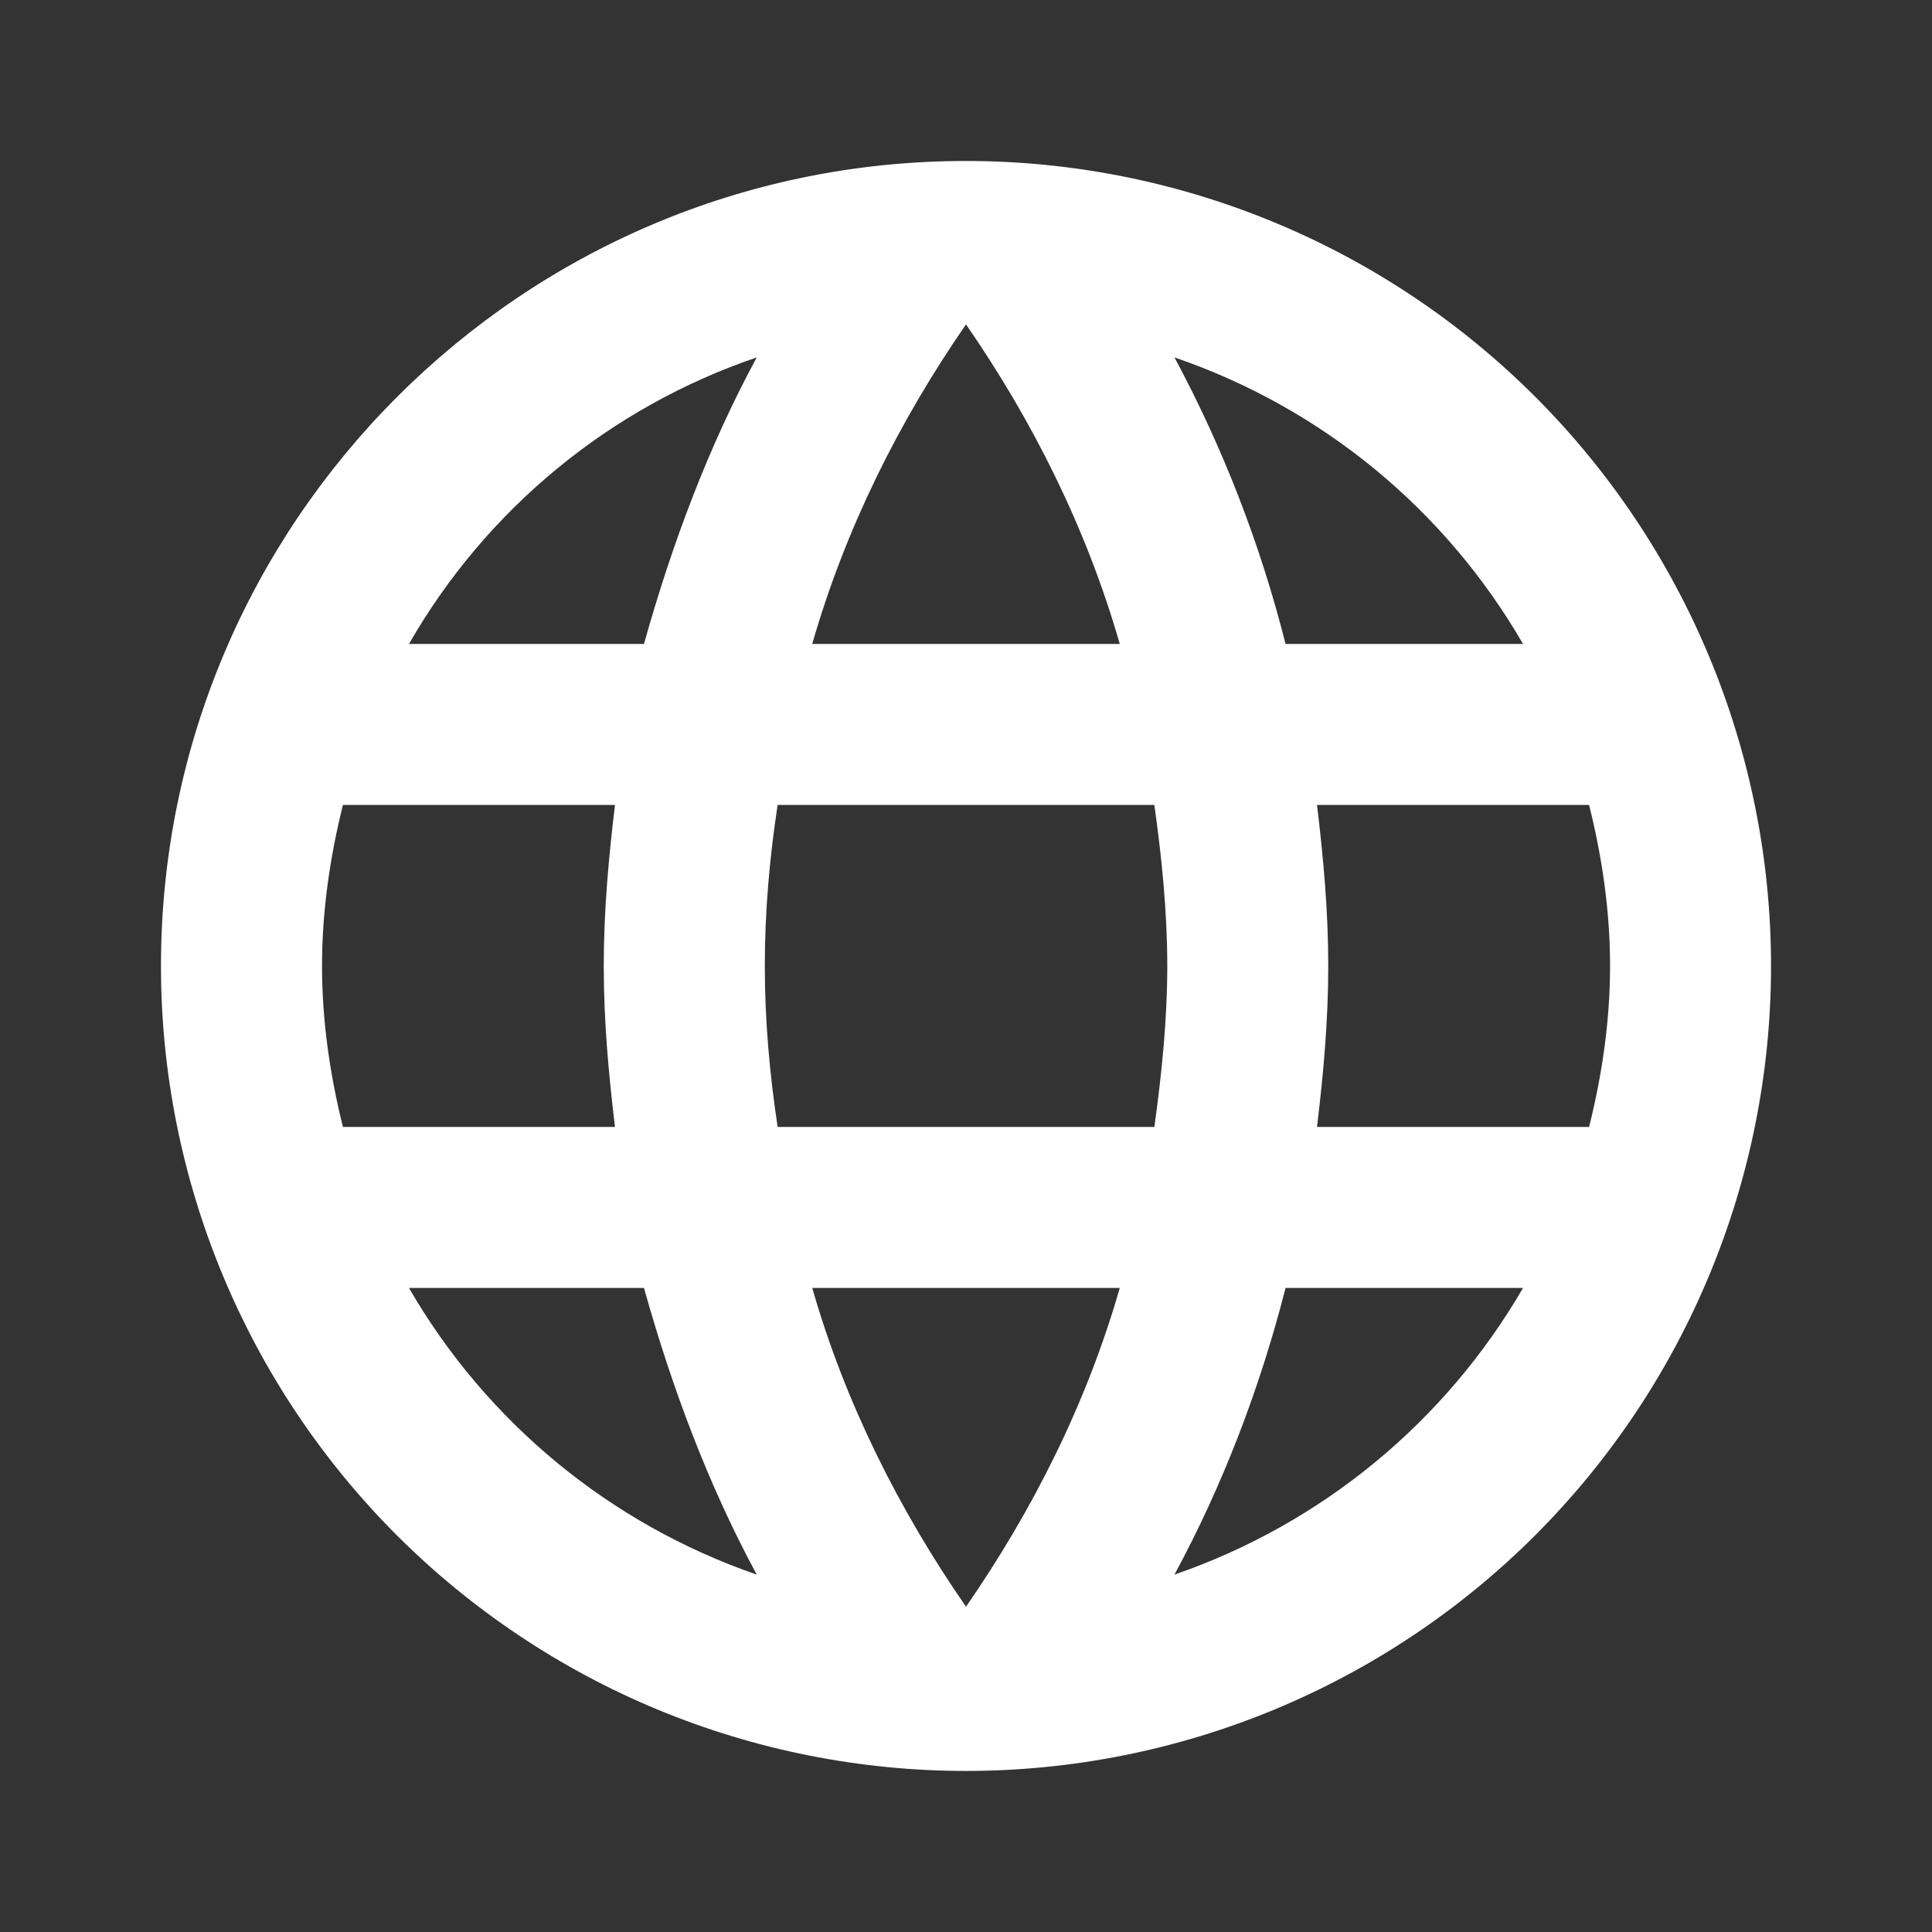 <svg width="22" height="22" viewBox="0 0 22 22" fill="none" xmlns="http://www.w3.org/2000/svg">
<rect x="0" y="0" width="22" height="22" fill="#333333" stroke="none"/>
<path d="M14.997 12.833C15.07 12.228 15.125 11.623 15.125 11C15.125 10.376 15.07 9.771 14.997 9.166H18.095C18.242 9.753 18.334 10.367 18.334 11C18.334 11.632 18.242 12.246 18.095 12.833M13.374 17.93C13.924 16.912 14.346 15.812 14.639 14.666H17.343C16.455 16.196 15.046 17.354 13.374 17.93ZM13.145 12.833H8.855C8.764 12.228 8.709 11.623 8.709 11C8.709 10.376 8.764 9.762 8.855 9.166H13.145C13.228 9.762 13.292 10.376 13.292 11C13.292 11.623 13.228 12.228 13.145 12.833ZM11 18.296C10.239 17.196 9.625 15.977 9.249 14.666H12.751C12.375 15.977 11.761 17.196 11 18.296ZM7.333 7.333H4.657C5.536 5.8 6.944 4.639 8.617 4.07C8.067 5.087 7.654 6.187 7.333 7.333ZM4.657 14.666H7.333C7.654 15.812 8.067 16.912 8.617 17.93C6.947 17.354 5.541 16.195 4.657 14.666ZM3.905 12.833C3.759 12.246 3.667 11.632 3.667 11C3.667 10.367 3.759 9.753 3.905 9.166H7.003C6.93 9.771 6.875 10.376 6.875 11C6.875 11.623 6.93 12.228 7.003 12.833M11 3.694C11.761 4.794 12.375 6.022 12.751 7.333H9.249C9.625 6.022 10.239 4.794 11 3.694ZM17.343 7.333H14.639C14.352 6.198 13.928 5.102 13.374 4.07C15.061 4.647 16.463 5.811 17.343 7.333ZM11 1.833C5.931 1.833 1.833 5.958 1.833 11C1.833 13.431 2.799 15.762 4.518 17.482C5.37 18.333 6.38 19.008 7.492 19.469C8.604 19.929 9.796 20.166 11 20.166C13.431 20.166 15.763 19.201 17.482 17.482C19.201 15.762 20.167 13.431 20.167 11C20.167 9.796 19.93 8.604 19.469 7.492C19.008 6.38 18.333 5.369 17.482 4.518C16.631 3.667 15.62 2.991 14.508 2.531C13.396 2.07 12.204 1.833 11 1.833Z" fill="white"/>
</svg>
